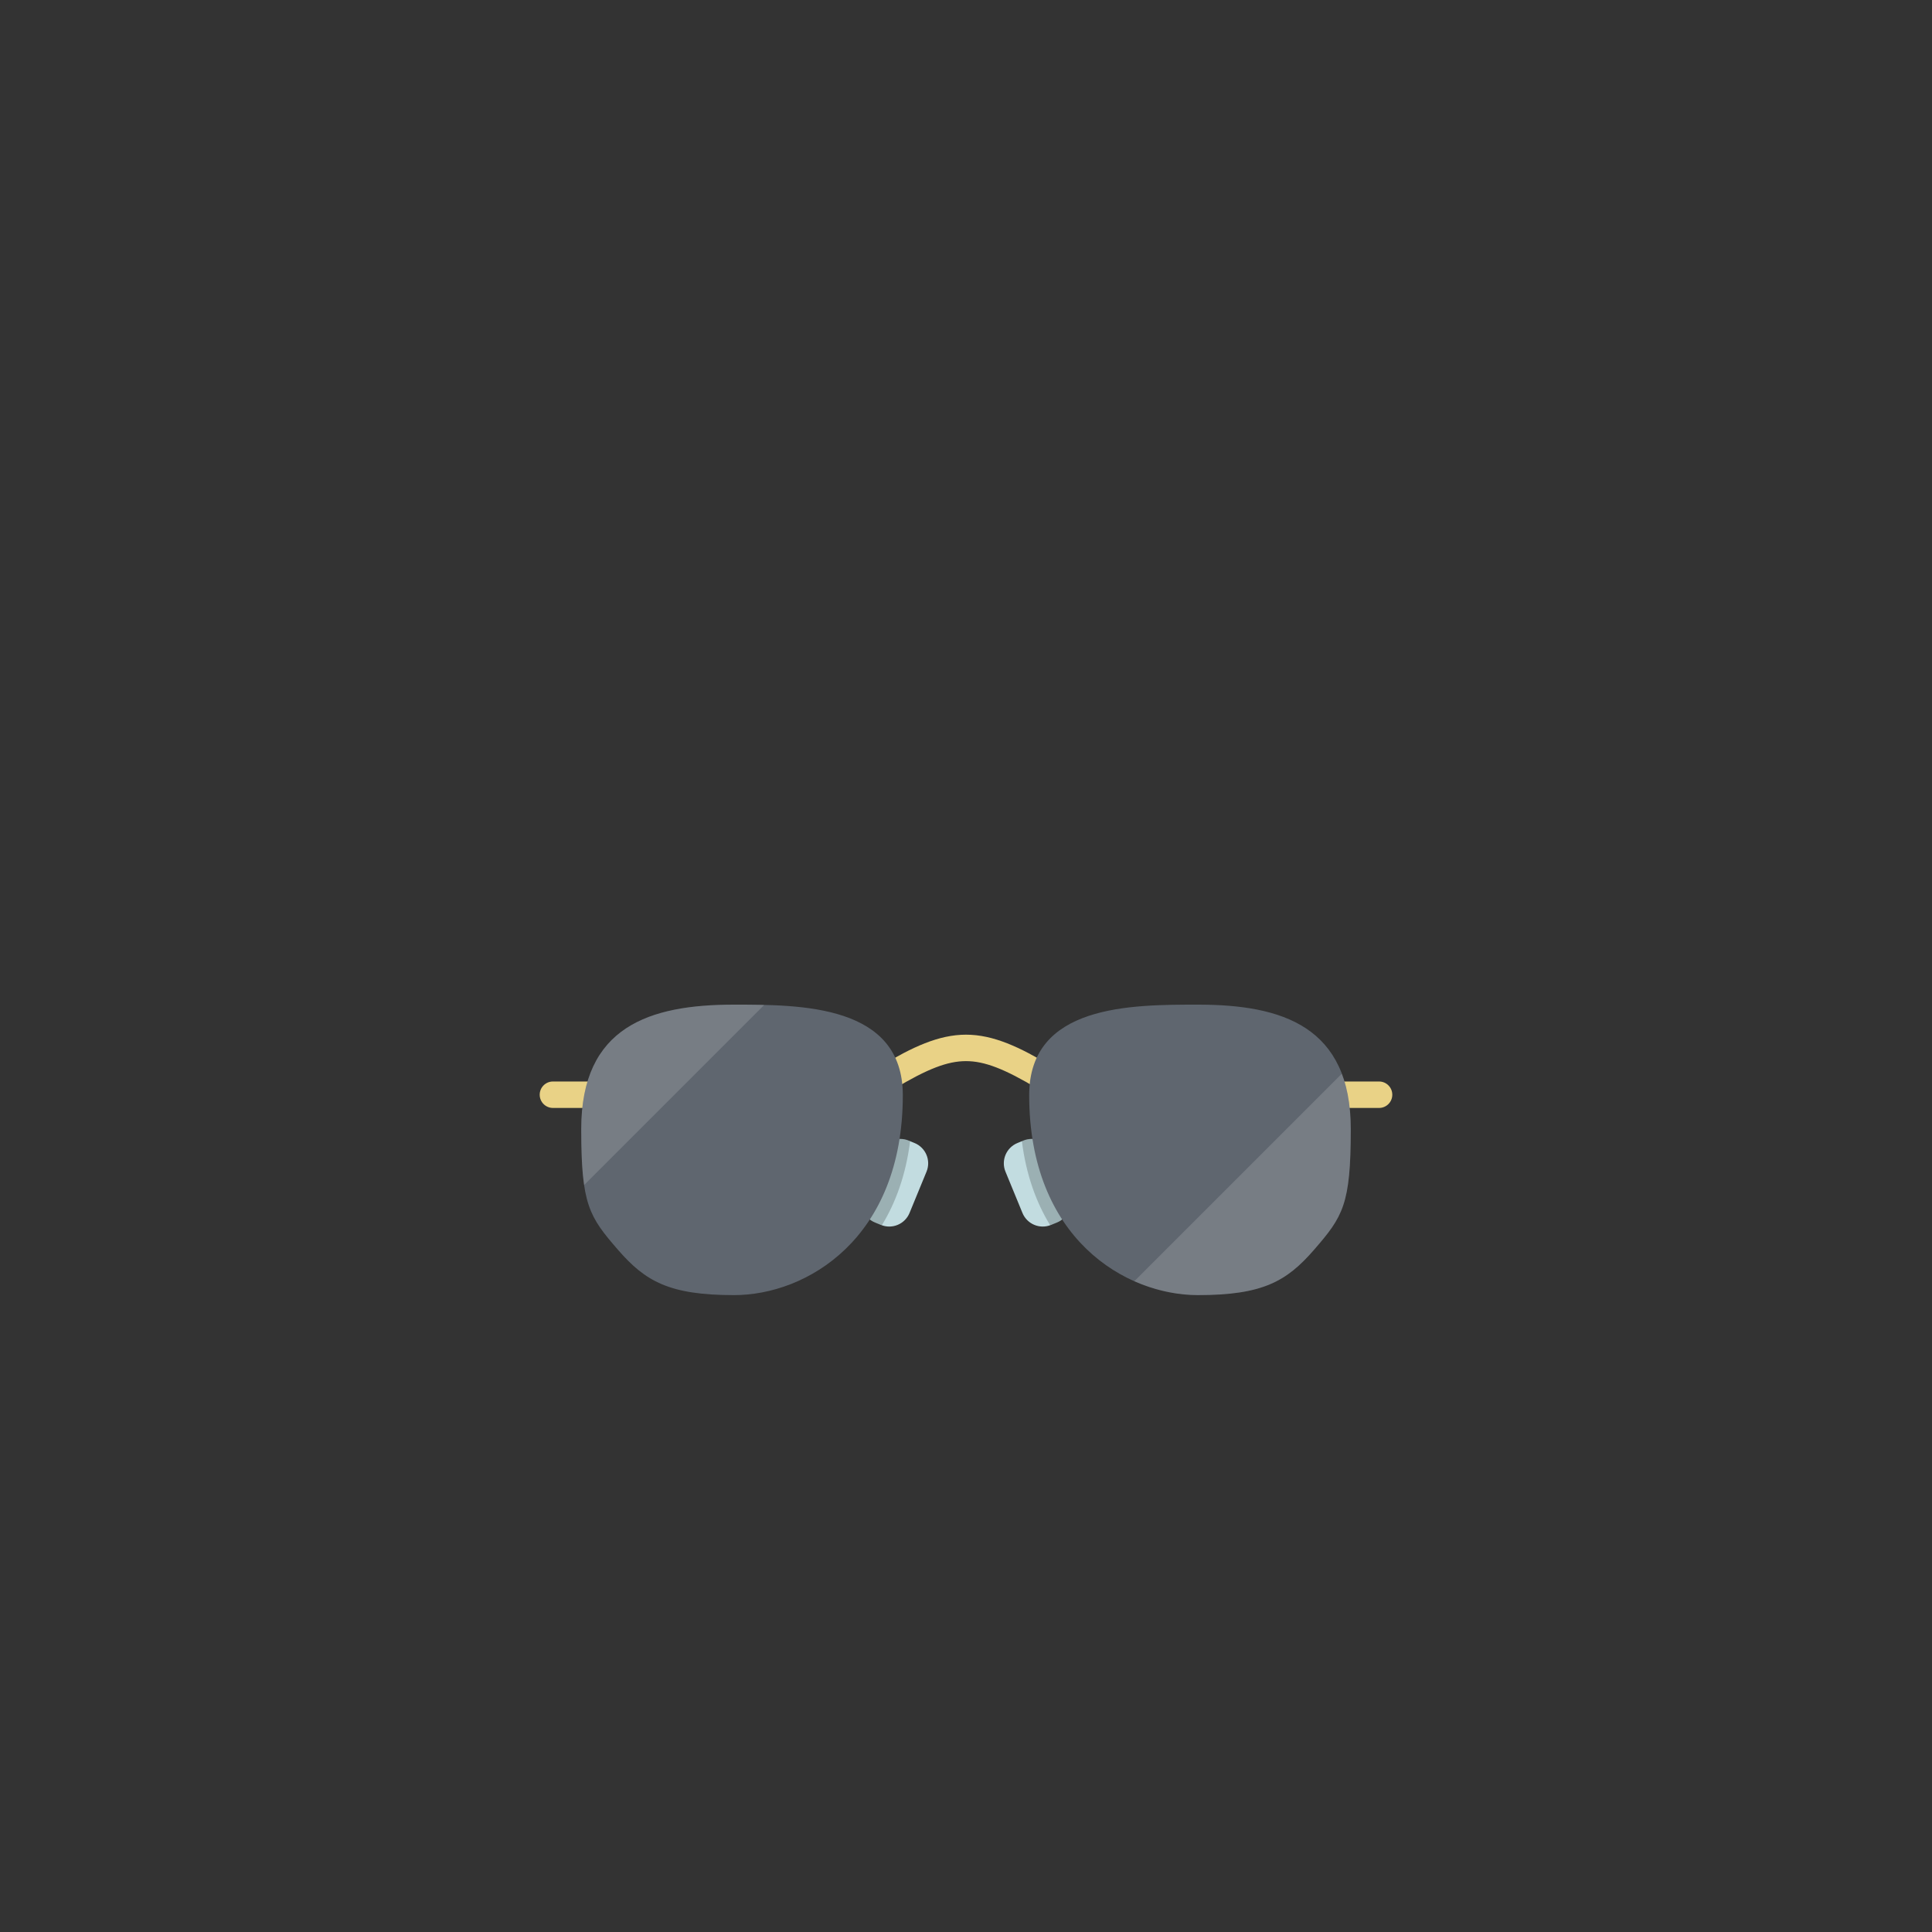 <?xml version="1.0" encoding="UTF-8" standalone="no"?><!-- Generator: Gravit.io --><svg xmlns="http://www.w3.org/2000/svg" xmlns:xlink="http://www.w3.org/1999/xlink" style="isolation:isolate" viewBox="0 0 200 200" width="200pt" height="200pt"><rect x="0" y="0" width="200" height="200" fill="#333333" stroke="none"/><g id="attributes"><g id="sunglasses"><path d=" M 91.194 126.802 L 90.576 126.548 C 89.417 126.072 88.864 124.746 89.34 123.588 L 91.099 119.309 C 91.576 118.15 92.901 117.597 94.06 118.073 L 94.678 118.327 C 95.837 118.804 96.39 120.129 95.914 121.288 L 94.155 125.566 C 93.678 126.725 92.353 127.278 91.194 126.802 Z " id="Tracé" fill="rgb(194,220,224)"/><g opacity="0.2"><path d=" M 94.06 118.073 C 92.901 117.597 91.576 118.15 91.1 119.309 L 89.341 123.587 C 88.865 124.746 89.418 126.072 90.576 126.548 L 91.195 126.802 C 91.226 126.815 91.257 126.824 91.289 126.835 C 92.724 124.498 93.774 121.617 94.215 118.137 L 94.06 118.073 Z " id="Tracé" fill="rgb(0,0,0)"/></g><path d=" M 108.806 126.802 L 109.424 126.548 C 110.583 126.072 111.136 124.746 110.66 123.588 L 108.901 119.309 C 108.424 118.15 107.099 117.597 105.94 118.073 L 105.322 118.327 C 104.163 118.804 103.61 120.129 104.086 121.288 L 105.845 125.566 C 106.322 126.725 107.647 127.278 108.806 126.802 Z " id="Tracé" fill="rgb(194,220,224)"/><g opacity="0.2"><path d=" M 105.94 118.073 C 107.099 117.597 108.424 118.15 108.901 119.309 L 110.66 123.587 C 111.136 124.746 110.583 126.072 109.424 126.548 L 108.806 126.802 C 108.775 126.815 108.743 126.824 108.712 126.835 C 107.276 124.498 106.226 121.617 105.785 118.137 L 105.94 118.073 Z " id="Tracé" fill="rgb(0,0,0)"/></g><g id="Groep"><path d=" M 108.101 112.887 C 107.862 112.887 107.619 112.824 107.398 112.691 C 103.987 110.645 101.913 109.847 100 109.847 C 98.087 109.847 96.013 110.645 92.602 112.691 C 91.954 113.081 91.113 112.87 90.724 112.222 C 90.335 111.573 90.545 110.733 91.193 110.343 C 94.429 108.402 97.165 107.109 100 107.109 C 102.836 107.109 105.572 108.402 108.807 110.343 C 109.455 110.733 109.666 111.573 109.277 112.222 C 109.02 112.65 108.566 112.887 108.101 112.887 Z " id="Tracé" fill="rgb(233,210,134)"/><path d=" M 61.042 114.694 L 57.239 114.694 C 56.483 114.694 55.87 114.081 55.87 113.325 C 55.87 112.569 56.483 111.956 57.239 111.956 L 61.042 111.956 C 61.799 111.956 62.411 112.569 62.411 113.325 C 62.412 114.081 61.799 114.694 61.042 114.694 Z " id="Tracé" fill="rgb(233,210,134)"/><path d=" M 142.761 114.694 L 138.958 114.694 C 138.201 114.694 137.589 114.081 137.589 113.325 C 137.589 112.569 138.201 111.956 138.958 111.956 L 142.761 111.956 C 143.517 111.956 144.13 112.569 144.13 113.325 C 144.13 114.081 143.517 114.694 142.761 114.694 Z " id="Tracé" fill="rgb(233,210,134)"/></g><g id="Groep"><path d=" M 75.984 104 C 67.275 104 60.168 106.245 60.168 116.887 C 60.168 124.697 60.978 125.932 63.976 129.383 C 66.805 132.641 69.283 134.07 75.984 134.07 C 83.502 134.07 93.459 128.212 93.459 113.372 C 93.46 104 82.916 104 75.984 104 Z " id="Tracé" fill="rgb(95,102,111)"/><path d=" M 124.016 104 C 132.725 104 139.832 106.245 139.832 116.887 C 139.832 124.697 139.022 125.932 136.024 129.383 C 133.195 132.641 130.717 134.07 124.016 134.07 C 116.498 134.07 106.541 128.212 106.541 113.372 C 106.541 104 117.084 104 124.016 104 Z " id="Tracé" fill="rgb(95,102,111)"/></g><g id="Groep"><g opacity="0.15"><path d=" M 75.984 104 C 67.275 104 60.168 106.245 60.168 116.887 C 60.168 119.4 60.253 121.23 60.467 122.674 L 79.114 104.027 C 78.025 104 76.968 104 75.984 104 Z " id="Tracé" fill="rgb(255,255,255)"/></g><g opacity="0.15"><path d=" M 138.908 111.15 L 117.424 132.634 C 119.632 133.613 121.919 134.069 124.016 134.069 C 130.717 134.069 133.195 132.641 136.024 129.383 C 139.022 125.932 139.832 124.697 139.832 116.887 C 139.832 114.61 139.505 112.718 138.908 111.15 Z " id="Tracé" fill="rgb(255,255,255)"/></g></g></g></g></svg>